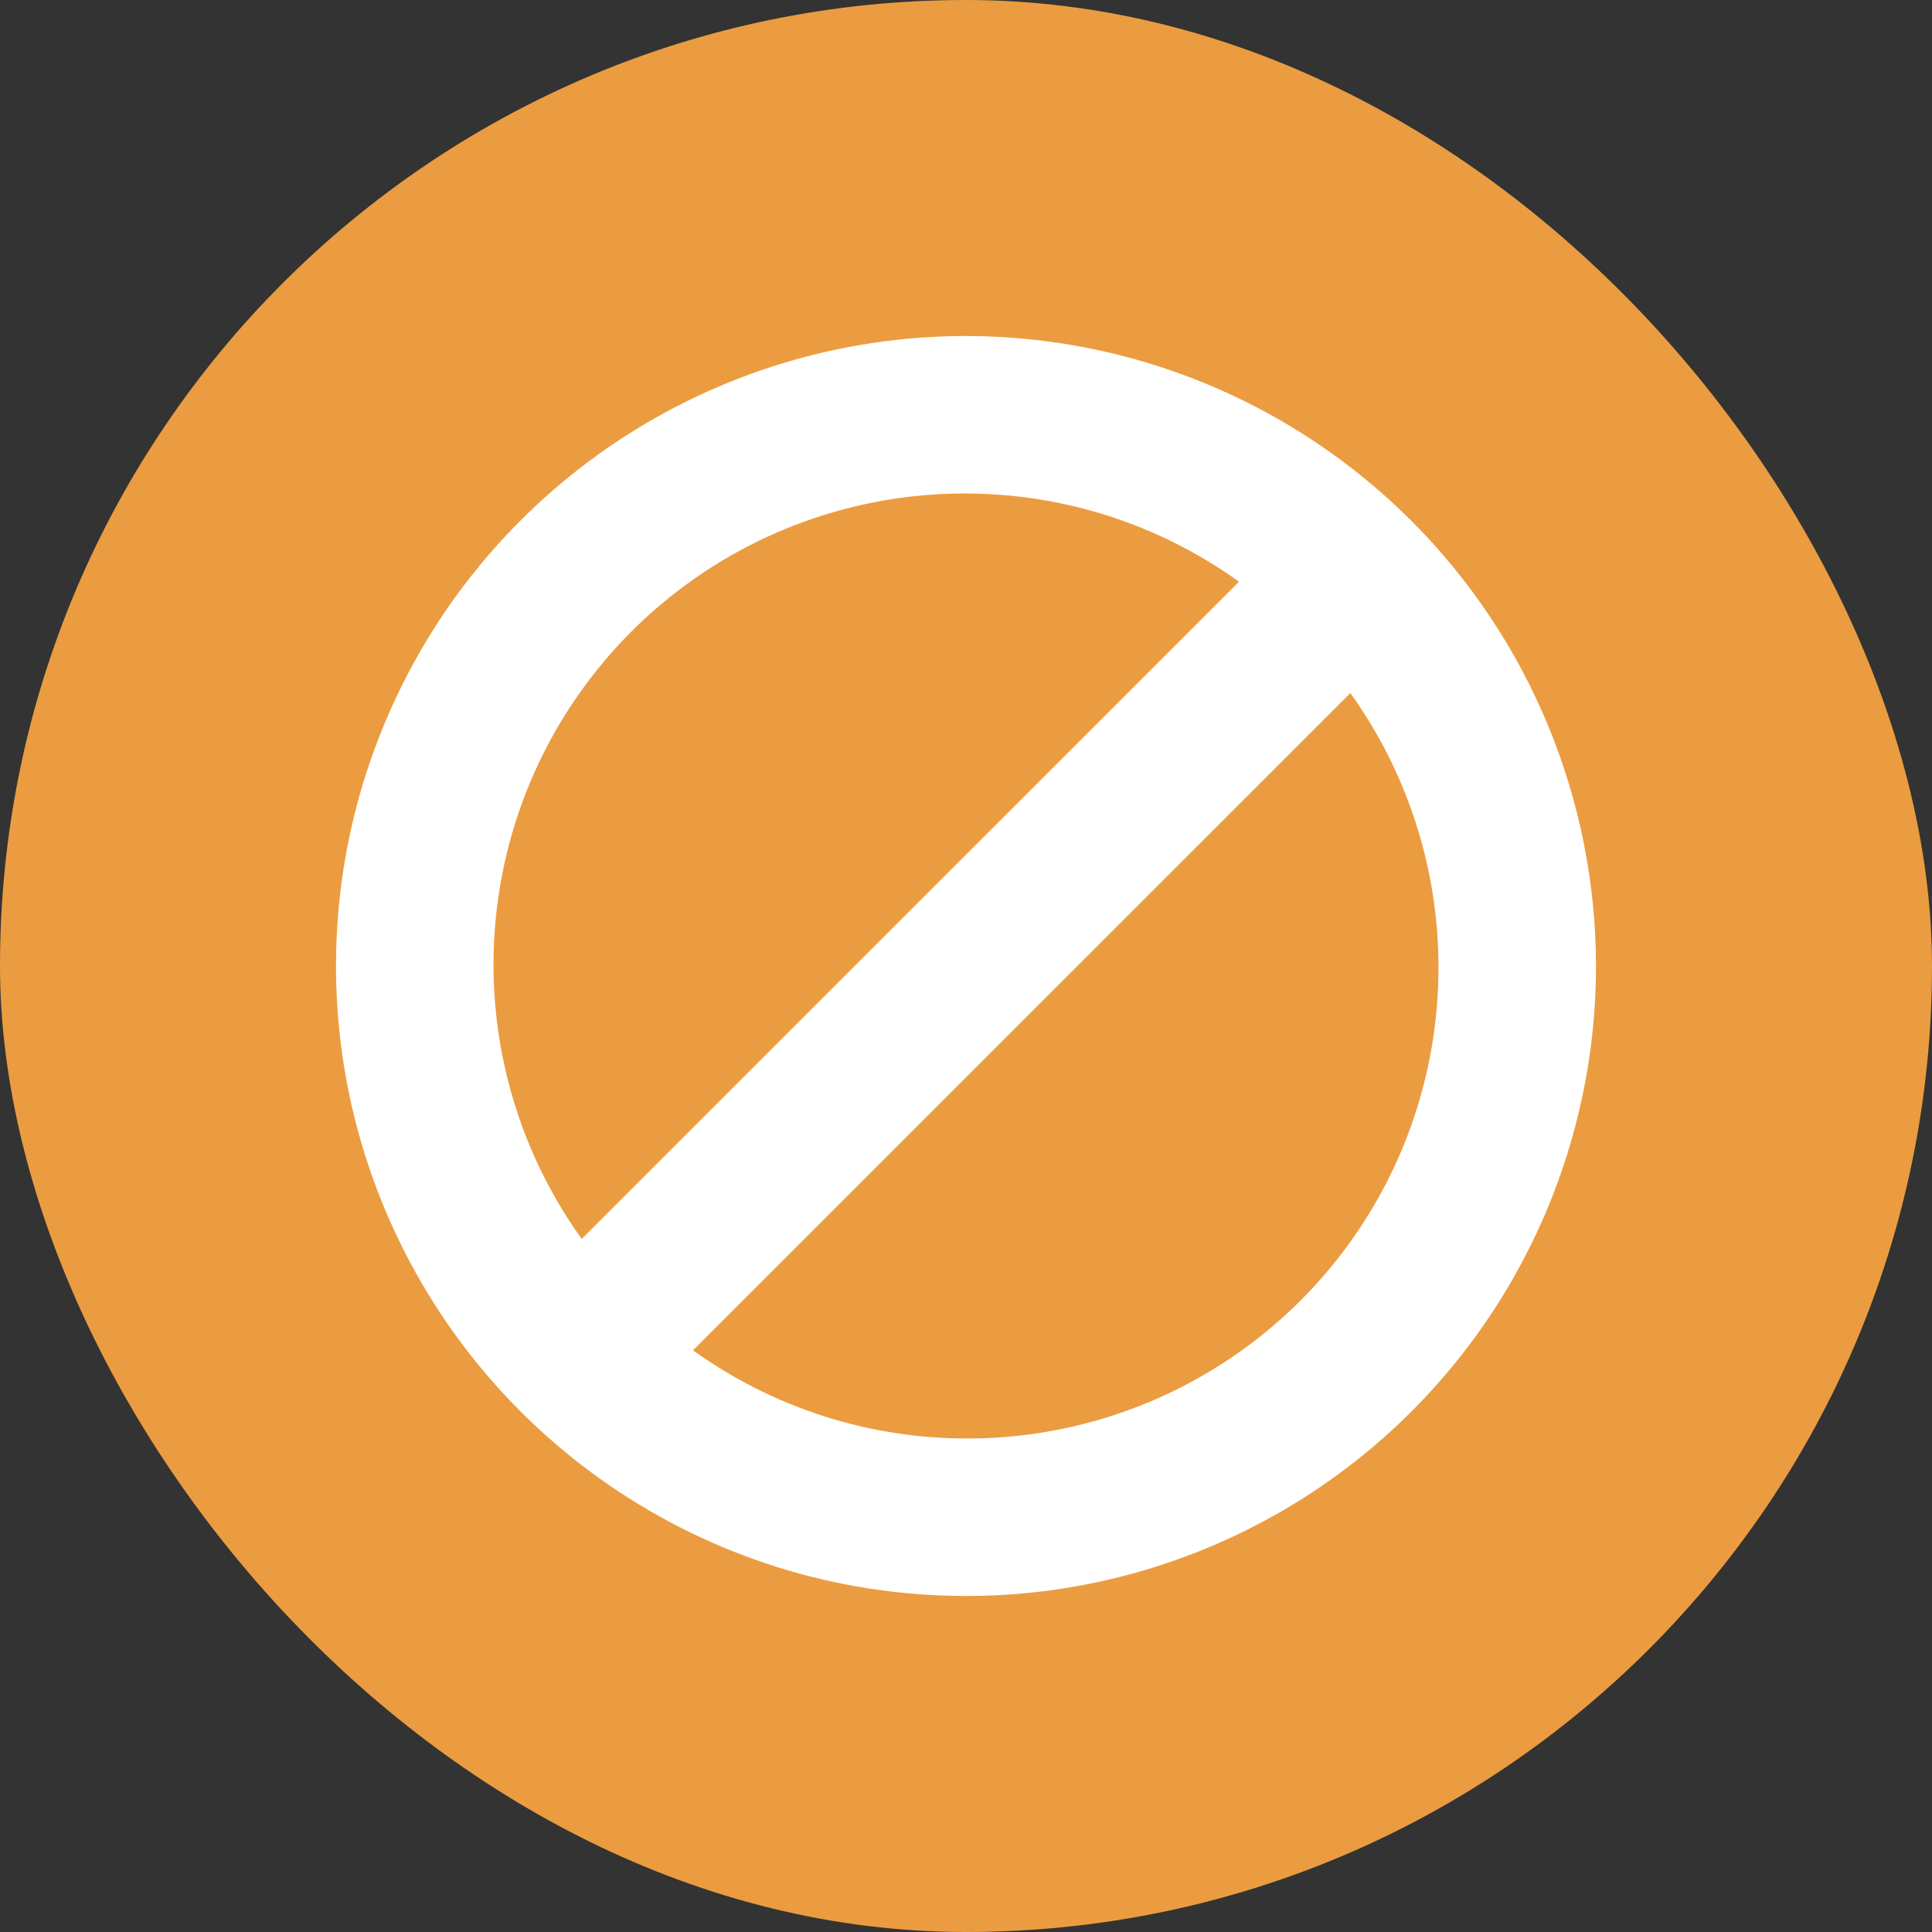 <svg width="23" height="23" viewBox="0 0 23 23" fill="none" xmlns="http://www.w3.org/2000/svg">
    <rect x="0" y="0" width="23" height="23" fill="#333333" stroke="none"/>
    <rect width="23" height="23" rx="11.5" fill="#EB9C40"/>
    <g clip-path="url(#clip0_20860_94702)">
        <path d="M11.5 4C10.017 4 8.567 4.44 7.333 5.264C6.1 6.088 5.139 7.259 4.571 8.63C4.003 10 3.855 11.508 4.144 12.963C4.434 14.418 5.148 15.754 6.197 16.803C7.246 17.852 8.582 18.567 10.037 18.856C11.492 19.145 13 18.997 14.37 18.429C15.741 17.861 16.912 16.9 17.736 15.667C18.56 14.433 19 12.983 19 11.5C18.998 9.512 18.207 7.605 16.801 6.199C15.395 4.793 13.489 4.002 11.5 4V4ZM11.5 5.875C12.666 5.877 13.803 6.244 14.75 6.925L6.925 14.749C6.323 13.91 5.965 12.921 5.89 11.891C5.815 10.861 6.025 9.83 6.498 8.913C6.972 7.995 7.689 7.226 8.572 6.69C9.454 6.154 10.467 5.872 11.5 5.875ZM11.5 17.125C10.334 17.123 9.197 16.756 8.25 16.075L16.076 8.251C16.677 9.09 17.035 10.079 17.11 11.109C17.185 12.139 16.975 13.169 16.502 14.087C16.028 15.005 15.311 15.774 14.428 16.31C13.546 16.846 12.533 17.128 11.5 17.125Z"
              fill="white"/>
    </g>
    <defs>
        <clipPath id="clip0_20860_94702">
            <rect width="15" height="15" fill="white" transform="translate(4 4)"/>
        </clipPath>
    </defs>
</svg>
